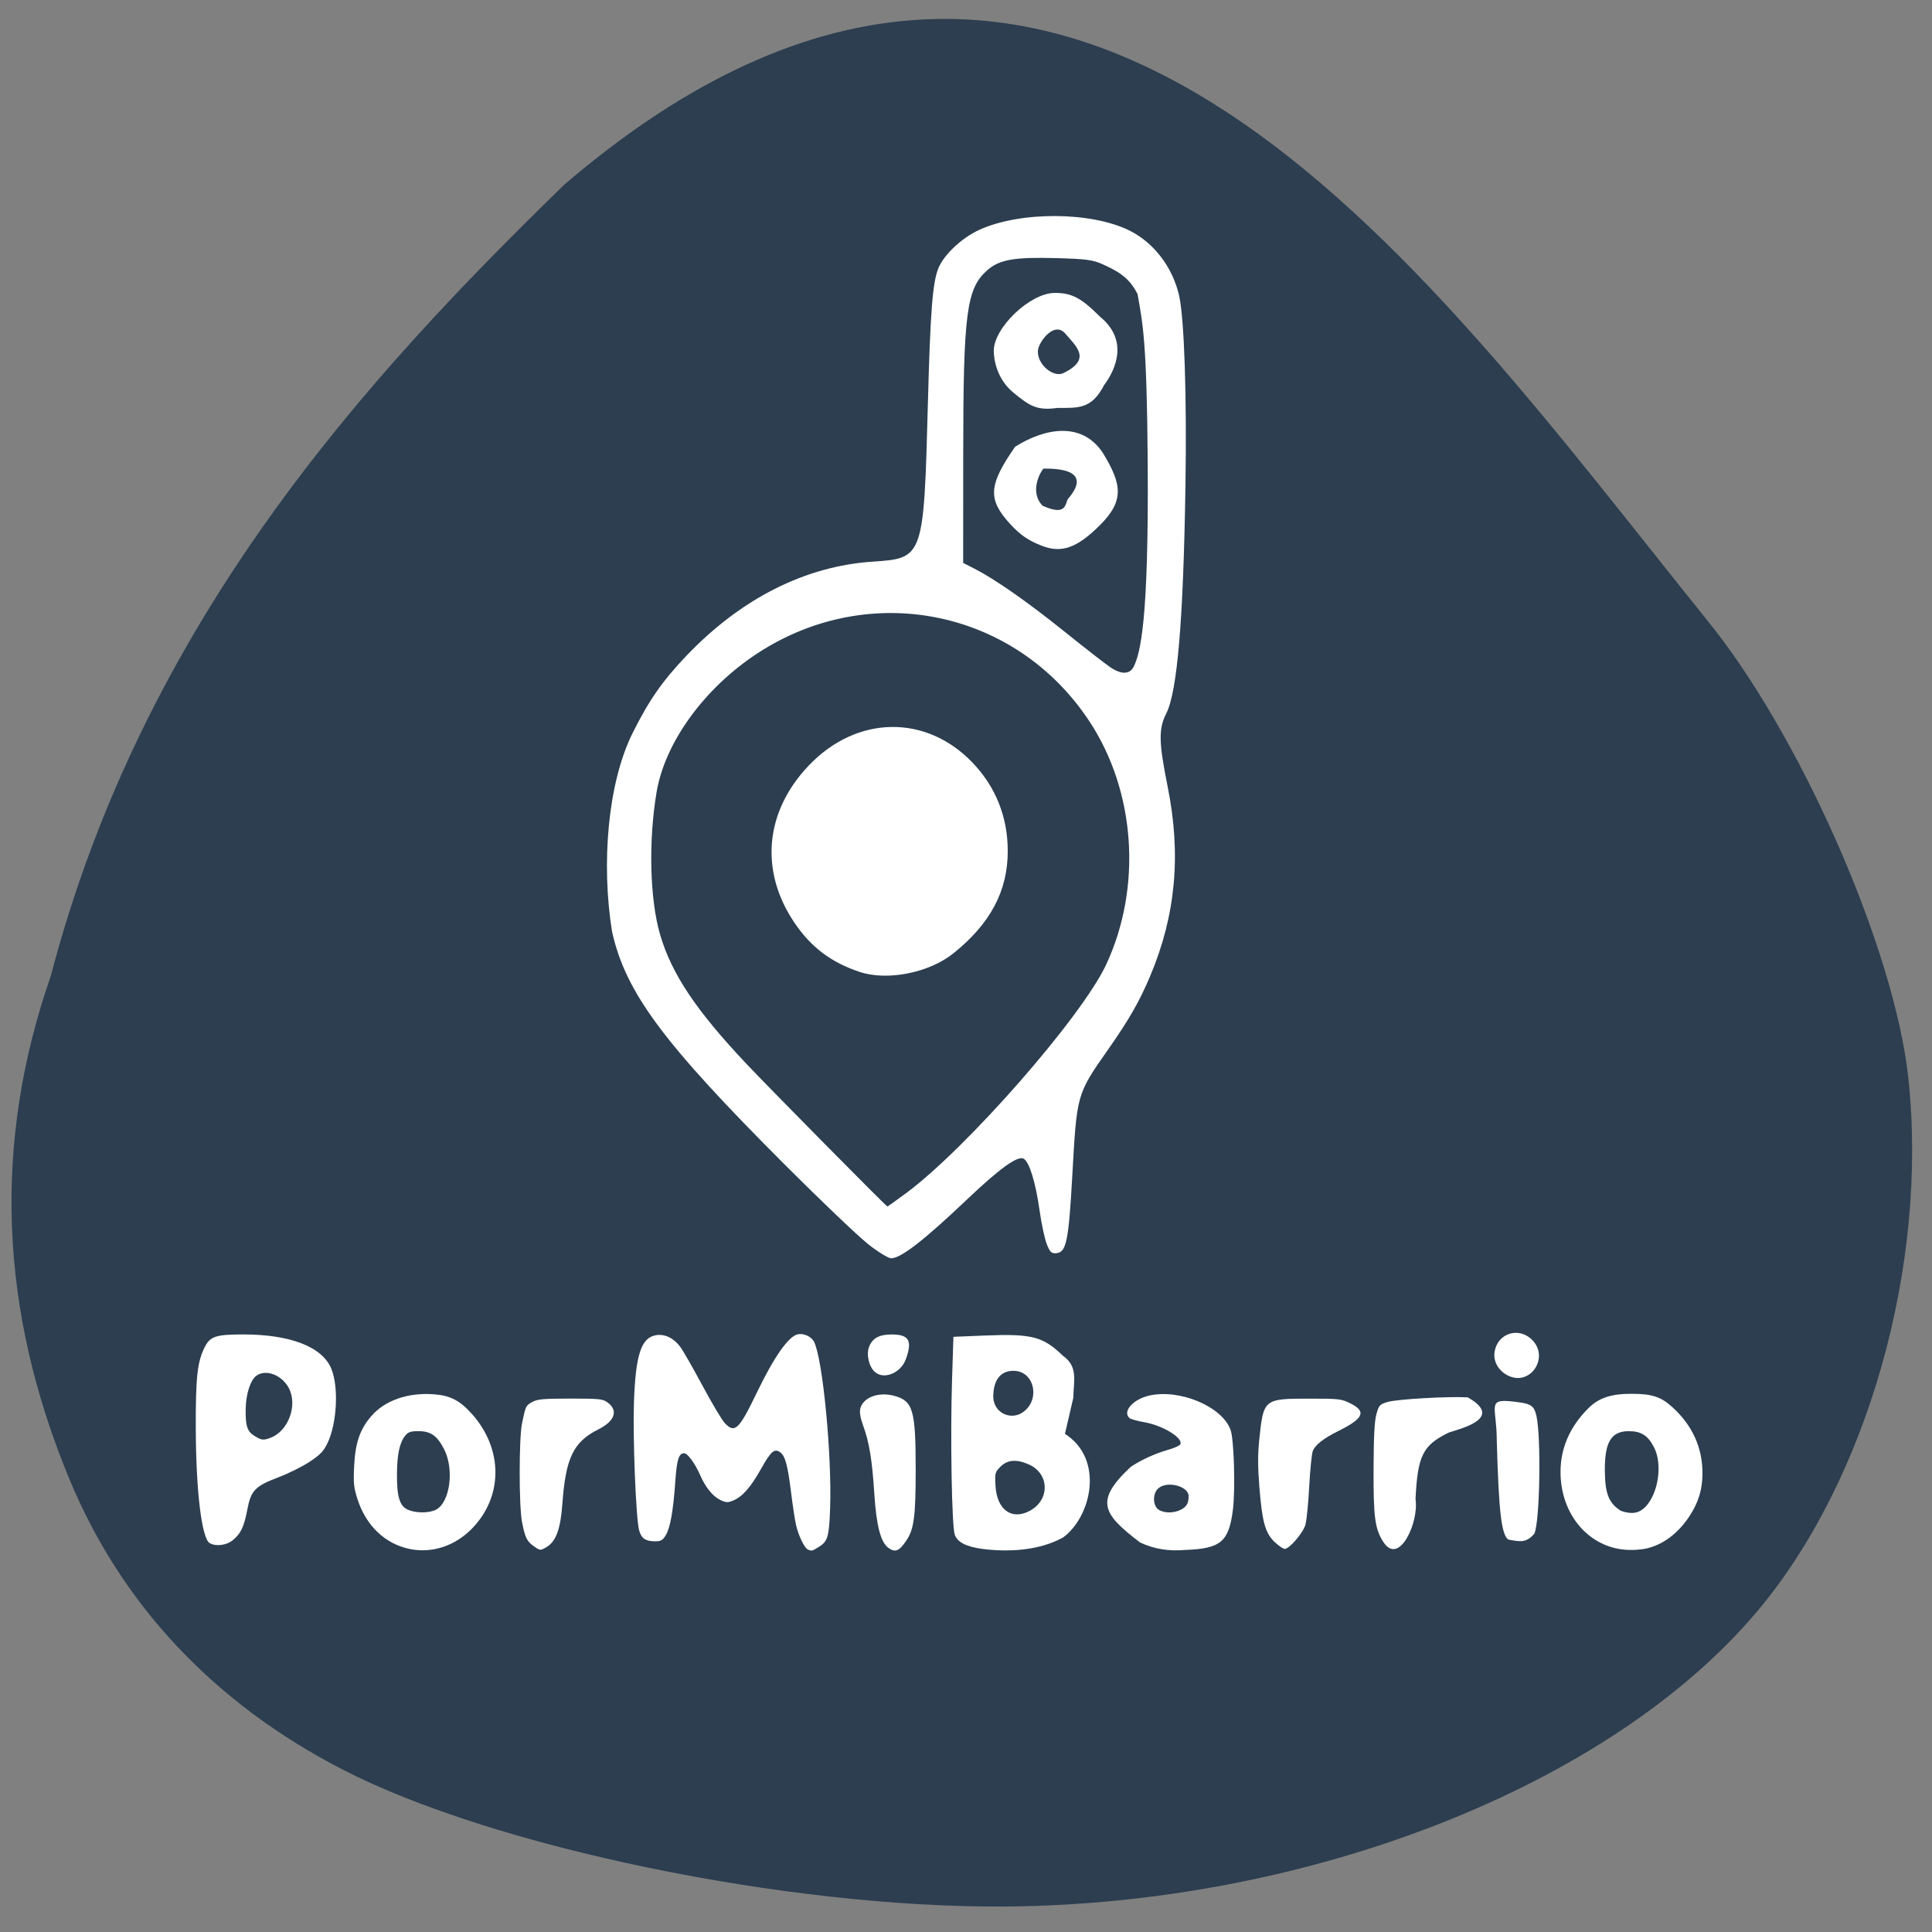 <svg xmlns="http://www.w3.org/2000/svg" viewBox="0 0 256 256"><rect x="0" y="0" width="256" height="256" fill="#808080" stroke="none"/><path d="m 226.01 81.944 c 12.383 15.08 24.992 43.666 26.849 60.861 2.689 24.819 -5.414 53.39 -20.05 70.74 -19.537 23.17 -59.54 38.835 -99.78 39.08 -28.886 0.175 -67.741 -7.882 -87.69 -18.18 c -16.973 -8.765 -29.22 -21.785 -36.12 -38.4 -9.352 -22.516 -10.177 -44.65 -2.487 -66.729 12.351 -47.13 41.695 -79.2 68.04 -104.85 67.02 -57.4 113.45 10.571 151.24 57.47 z" fill="#2c3e50"/><g fill="#fff"><path d="m 27.786 204.47 c -1.058 -0.617 -1.821 -6.917 -1.843 -15.216 -0.018 -6.779 0.2 -8.775 1.166 -10.716 0.732 -1.469 1.476 -1.718 5.132 -1.718 6.273 0 10.511 1.664 11.68 4.588 0.972 2.43 0.727 7.163 -0.506 9.769 -0.525 1.109 -0.953 1.562 -2.364 2.5 -0.948 0.63 -2.797 1.554 -4.11 2.052 -3.143 1.194 -3.68 1.744 -4.161 4.258 -0.445 2.324 -0.847 3.182 -1.915 4.08 -0.831 0.699 -2.251 0.885 -3.078 0.402 z m 8.08 -13.964 c 2.352 -0.891 3.603 -4.323 2.401 -6.585 -0.919 -1.729 -3.01 -2.533 -4.274 -1.646 -0.794 0.556 -1.396 2.383 -1.437 4.359 -0.048 2.293 0.194 3.043 1.176 3.641 0.944 0.575 1.16 0.599 2.134 0.23 z"/><path d="m 54.25 205.24 c -3.244 -0.68 -5.751 -3.083 -6.881 -6.595 -0.491 -1.528 -0.554 -2.149 -0.444 -4.377 0.154 -3.095 0.754 -4.849 2.266 -6.617 1.777 -2.079 4.827 -3.15 8.27 -2.903 2.2 0.158 3.471 0.816 5.097 2.641 4.157 4.664 4.11 11.03 -0.112 15.25 -2.254 2.254 -5.278 3.214 -8.196 2.602 z m 3.511 -5.189 c 1.86 -0.962 2.456 -5.336 1.092 -8.01 -0.921 -1.802 -1.776 -2.406 -3.403 -2.406 -1.029 0 -1.365 0.114 -1.754 0.595 -0.746 0.921 -1.081 2.482 -1.097 5.114 -0.019 2.999 0.363 4.231 1.461 4.708 1.057 0.46 2.805 0.457 3.702 -0.007 z"/><path d="m 70.778 204.92 c -0.964 -0.682 -1.21 -1.181 -1.612 -3.272 -0.407 -2.121 -0.406 -11.03 0.002 -13.03 0.473 -2.312 0.508 -2.384 1.373 -2.857 0.675 -0.369 1.497 -0.441 5.04 -0.441 3.902 0 4.287 0.042 4.948 0.533 1.427 1.061 0.934 2.459 -1.254 3.552 -3.286 1.642 -4.321 3.782 -4.754 9.824 -0.246 3.428 -0.854 5.058 -2.168 5.809 -0.751 0.429 -0.798 0.425 -1.572 -0.123 z"/><path d="m 107.06 205.33 c -0.46 -0.185 -1.265 -1.856 -1.587 -3.292 -0.151 -0.672 -0.443 -2.595 -0.65 -4.272 -0.449 -3.64 -0.784 -4.869 -1.456 -5.339 -0.76 -0.533 -1.211 -0.137 -2.541 2.233 -1.352 2.408 -2.443 3.648 -3.664 4.161 -0.728 0.306 -0.945 0.298 -1.7 -0.06 -1.019 -0.484 -1.988 -1.68 -2.714 -3.351 -0.648 -1.491 -1.646 -2.85 -2.092 -2.85 -0.713 0 -0.974 0.834 -1.178 3.772 -0.271 3.901 -0.666 6.117 -1.267 7.105 -0.397 0.653 -0.646 0.795 -1.392 0.795 -1.285 0 -1.828 -0.372 -2.134 -1.462 -0.416 -1.484 -0.847 -12.161 -0.684 -16.935 0.214 -6.272 0.947 -8.545 2.87 -8.905 1.159 -0.217 2.352 0.333 3.237 1.494 0.364 0.477 1.696 2.797 2.96 5.155 1.264 2.358 2.597 4.6 2.963 4.984 1.338 1.404 1.885 0.888 4.235 -3.997 2.307 -4.794 4.235 -7.533 5.47 -7.771 0.779 -0.15 1.778 0.314 2.123 0.987 1.159 2.257 2.387 15.02 2.132 22.15 -0.134 3.745 -0.31 4.323 -1.544 5.076 -0.856 0.522 -0.881 0.528 -1.386 0.325 z"/><path d="m 117.73 205.11 c -1.03 -0.722 -1.609 -2.944 -1.882 -7.222 -0.282 -4.433 -0.671 -6.803 -1.476 -8.984 -0.352 -0.956 -0.492 -1.751 -0.39 -2.217 0.328 -1.495 2.384 -2.296 4.469 -1.743 2.539 0.674 2.883 1.855 2.883 9.891 0 6.05 -0.229 7.793 -1.217 9.262 -0.965 1.436 -1.476 1.653 -2.389 1.013 z"/><path d="m 115.96 181.82 c -0.818 -0.684 -1.207 -2.355 -0.791 -3.391 0.449 -1.12 1.331 -1.599 2.952 -1.604 2.331 -0.007 2.805 0.805 1.908 3.278 -0.658 1.813 -2.85 2.738 -4.069 1.718 z"/><path d="m 130.16 205.24 c -2.149 -0.303 -3.266 -0.874 -3.644 -1.862 -0.4 -1.044 -0.611 -13.03 -0.364 -20.616 l 0.183 -5.628 l 4.223 -0.172 c 6.156 -0.251 7.658 0.139 10.265 2.667 2.061 1.459 1.44 3.25 1.396 5.589 l -1.106 4.776 c 5.275 3.382 3.476 11.01 -0.251 13.727 -3.145 1.743 -7.2 1.965 -10.702 1.517 z m 6.275 -5.04 c 2.692 -1.431 2.651 -4.9 -0.073 -6.137 -1.637 -0.743 -2.858 -0.656 -3.785 0.272 -0.735 0.735 -0.765 0.849 -0.67 2.529 0.179 3.176 2.128 4.611 4.528 3.336 z m -1.249 -12.864 c 2.749 -1.422 2.068 -5.697 -0.908 -5.697 -1.719 0 -2.668 1.239 -2.668 3.483 0.093 2.054 2.107 2.947 3.576 2.214 z"/><path d="m 151.04 204.37 c -4.928 -3.777 -6.04 -5.467 -1.247 -9.971 1.237 -0.873 3.273 -1.813 4.919 -2.27 0.865 -0.24 1.632 -0.591 1.704 -0.778 0.327 -0.851 -2.378 -2.485 -4.807 -2.903 -0.877 -0.151 -1.737 -0.388 -1.912 -0.527 -1.039 -0.829 0.412 -2.514 2.583 -3 4.085 -0.914 9.712 1.477 10.789 4.586 0.444 1.281 0.633 7.839 0.302 10.507 -0.53 4.275 -1.603 5.188 -6.294 5.359 -2.171 0.198 -4.148 -0.103 -6.04 -1 z m 5.427 -4.324 c 0.776 -0.401 1.033 -0.85 1.033 -1.801 0 -1.335 -2.881 -2.067 -4.03 -1.024 -0.753 0.681 -0.736 2.265 0.03 2.801 0.709 0.497 2.035 0.507 2.97 0.024 z"/><path d="m 168.83 204.27 c -1.211 -1.241 -1.584 -2.623 -1.959 -7.264 -0.209 -2.595 -0.213 -4.286 -0.013 -6.226 0.559 -5.424 0.591 -5.45 6.627 -5.453 3.961 -0.002 4.255 0.032 5.456 0.632 2.158 1.079 1.747 1.998 -1.649 3.679 -1.907 0.945 -3.03 1.825 -3.339 2.626 -0.144 0.37 -0.359 2.5 -0.477 4.733 -0.118 2.233 -0.344 4.5 -0.502 5.04 -0.328 1.116 -2.133 3.209 -2.767 3.209 -0.595 -0.228 -0.98 -0.645 -1.376 -0.975 z"/><path d="m 183.3 204.32 c -1.119 -1.741 -1.321 -3.256 -1.295 -9.735 0.017 -4.302 0.123 -6.314 0.381 -7.222 0.334 -1.176 0.432 -1.281 1.499 -1.6 1.217 -0.364 7.956 -0.751 10.594 -0.608 5.204 2.933 -1.713 4.305 -2.585 4.703 -3.373 1.667 -4.053 3.046 -4.33 8.787 0.481 3.03 -2.169 8.91 -4.263 5.675 z"/><path d="m 199.87 204 c -0.921 -0.615 -1.272 -3.602 -1.539 -13.09 0.004 -4.897 -1.619 -5.732 3.01 -5.09 1.544 0.208 1.955 0.532 2.238 1.763 0.659 2.863 0.455 14.25 -0.279 15.645 -1.093 1.262 -1.887 1.048 -3.431 0.775 z"/><path d="m 199.8 182.26 c -1.302 -0.655 -1.991 -1.942 -1.741 -3.248 0.452 -2.361 3.162 -3.205 4.902 -1.526 2.427 2.341 -0.178 6.275 -3.161 4.775 z"/><path d="m 214.01 205.14 c -4.297 -1.043 -7.217 -5.102 -7.232 -10.06 -0.01 -3.181 1.224 -6.02 3.689 -8.484 1.357 -1.357 2.997 -1.91 5.663 -1.91 2.792 0 3.945 0.379 5.515 1.814 2.607 2.382 3.94 5.325 3.94 8.694 0 2.125 -0.496 3.8 -1.658 5.605 -1.538 2.387 -3.604 3.932 -5.903 4.413 -1.58 0.273 -2.913 0.186 -4.01 -0.077 z m 3.966 -5.422 c 1.755 -1.755 2.35 -5.671 1.202 -7.918 -0.812 -1.589 -1.702 -2.162 -3.36 -2.162 -2.305 0 -3.181 1.417 -3.168 5.124 0.011 3.157 0.515 4.432 2.151 5.442 1.477 0.506 2.387 0.281 3.175 -0.486 z"/><path d="m 114.96 164.79 c -1.337 -1.061 -6.22 -5.717 -10.851 -10.348 -16.27 -16.267 -21.2 -22.914 -23.01 -30.999 -1.447 -9 -0.577 -19.599 2.685 -26.23 2.189 -4.403 3.989 -6.992 7.19 -10.341 7.24 -7.574 15.72 -11.854 24.668 -12.452 6.754 -0.451 6.768 -0.492 7.313 -21.13 0.318 -12.04 0.623 -15.924 1.397 -17.776 0.749 -1.793 3.089 -3.987 5.372 -5.04 5.442 -2.506 14.912 -2.456 19.996 0.105 3.201 1.612 5.652 4.832 6.509 8.55 0.693 3.01 1.04 13.257 0.852 25.21 -0.28 17.852 -1.076 27.302 -2.544 30.2 -1.034 2.04 -1 3.824 0.181 9.681 1.82 9.02 1.079 17.07 -2.312 25.11 -1.427 3.384 -2.806 5.787 -5.629 9.813 -4.097 5.842 -4.09 5.817 -4.686 16.545 -0.481 8.657 -0.789 10.212 -2.057 10.359 -0.697 0.081 -0.889 -0.09 -1.325 -1.179 -0.28 -0.7 -0.712 -2.714 -0.959 -4.475 -0.518 -3.687 -1.341 -6.385 -2.089 -6.846 -0.773 -0.476 -3.149 1.228 -7.572 5.432 -5.668 5.387 -8.721 7.751 -10.01 7.751 -0.378 0 -1.781 -0.868 -3.118 -1.928 z m 5.063 -6.658 c 8.08 -5.979 23.346 -23.415 26.566 -30.351 4.749 -10.231 3.883 -22.876 -2.203 -32.15 c -9.734 -14.827 -29.05 -18.819 -43.976 -9.09 -7.04 4.587 -12.284 11.787 -13.404 18.396 c -1.1 6.488 -0.91 14.219 0.463 18.912 1.515 5.176 4.76 10.04 11.411 17.09 3.108 3.296 18.558 18.929 18.707 18.929 0.046 0 1.142 -0.783 2.436 -1.74 z m 30.22 -69.84 c 0.851 -1.785 1.981 -5.933 1.835 -26.96 -0.112 -16.17 -0.655 -18.419 -1.342 -22.351 -1.131 -2.29 -2.726 -3.088 -4.599 -3.951 -1.332 -0.603 -2.212 -0.72 -6.205 -0.829 -5.556 -0.151 -7.502 0.192 -9.111 1.605 -2.762 2.425 -3.182 5.655 -3.19 24.553 l -0.006 14.232 l 1.478 0.752 c 2.694 1.37 7.02 4.39 11.895 8.306 2.648 2.127 5.379 4.255 6.069 4.73 1.513 1.041 2.655 1.01 3.177 -0.087 z"/><path d="m 113.93 128.79 c -3.787 -1.247 -6.492 -3.292 -8.698 -6.578 -4.609 -6.865 -3.867 -14.718 1.964 -20.809 6.367 -6.65 15.537 -6.783 21.703 -0.313 3.049 3.2 4.626 7.165 4.633 11.652 0.008 5.307 -2.288 9.635 -7.204 13.581 -3.216 2.581 -8.724 3.677 -12.398 2.468 z"/><path d="m 138.05 72.32 c -1.806 -0.708 -2.846 -1.42 -4.163 -2.849 -3.044 -3.303 -2.929 -5.184 0.629 -10.28 3.868 -2.441 8.763 -3.394 11.569 0.745 2.577 4.201 2.935 6.382 -0.332 9.644 -3.03 3.03 -5.096 3.762 -7.702 2.74 z m 3.457 -6.205 c 3.652 -4.221 -2.314 -4.01 -3.243 -4.02 -0.403 0.403 -1.91 3.098 -0.105 4.924 3.165 1.41 2.951 -0.227 3.348 -0.901 z"/><path d="m 134.34 52.08 c -2.245 -1.82 -2.65 -4.39 -2.659 -5.58 -0.024 -3.057 4.8 -7.664 8.05 -7.685 2.27 -0.015 3.525 0.642 6.03 3.154 3.72 3.043 2.199 6.827 0.545 9.05 -1.669 3.184 -3.302 3.03 -6.208 3.037 -2.764 0.39 -3.717 -0.327 -5.752 -1.977 z m 6.608 -2.659 c 3.668 -1.819 1.737 -3.454 0.207 -5.22 -1.351 -1.559 -3.121 0.648 -3.522 1.799 -0.646 1.852 1.785 4.179 3.314 3.421 z"/></g></svg>